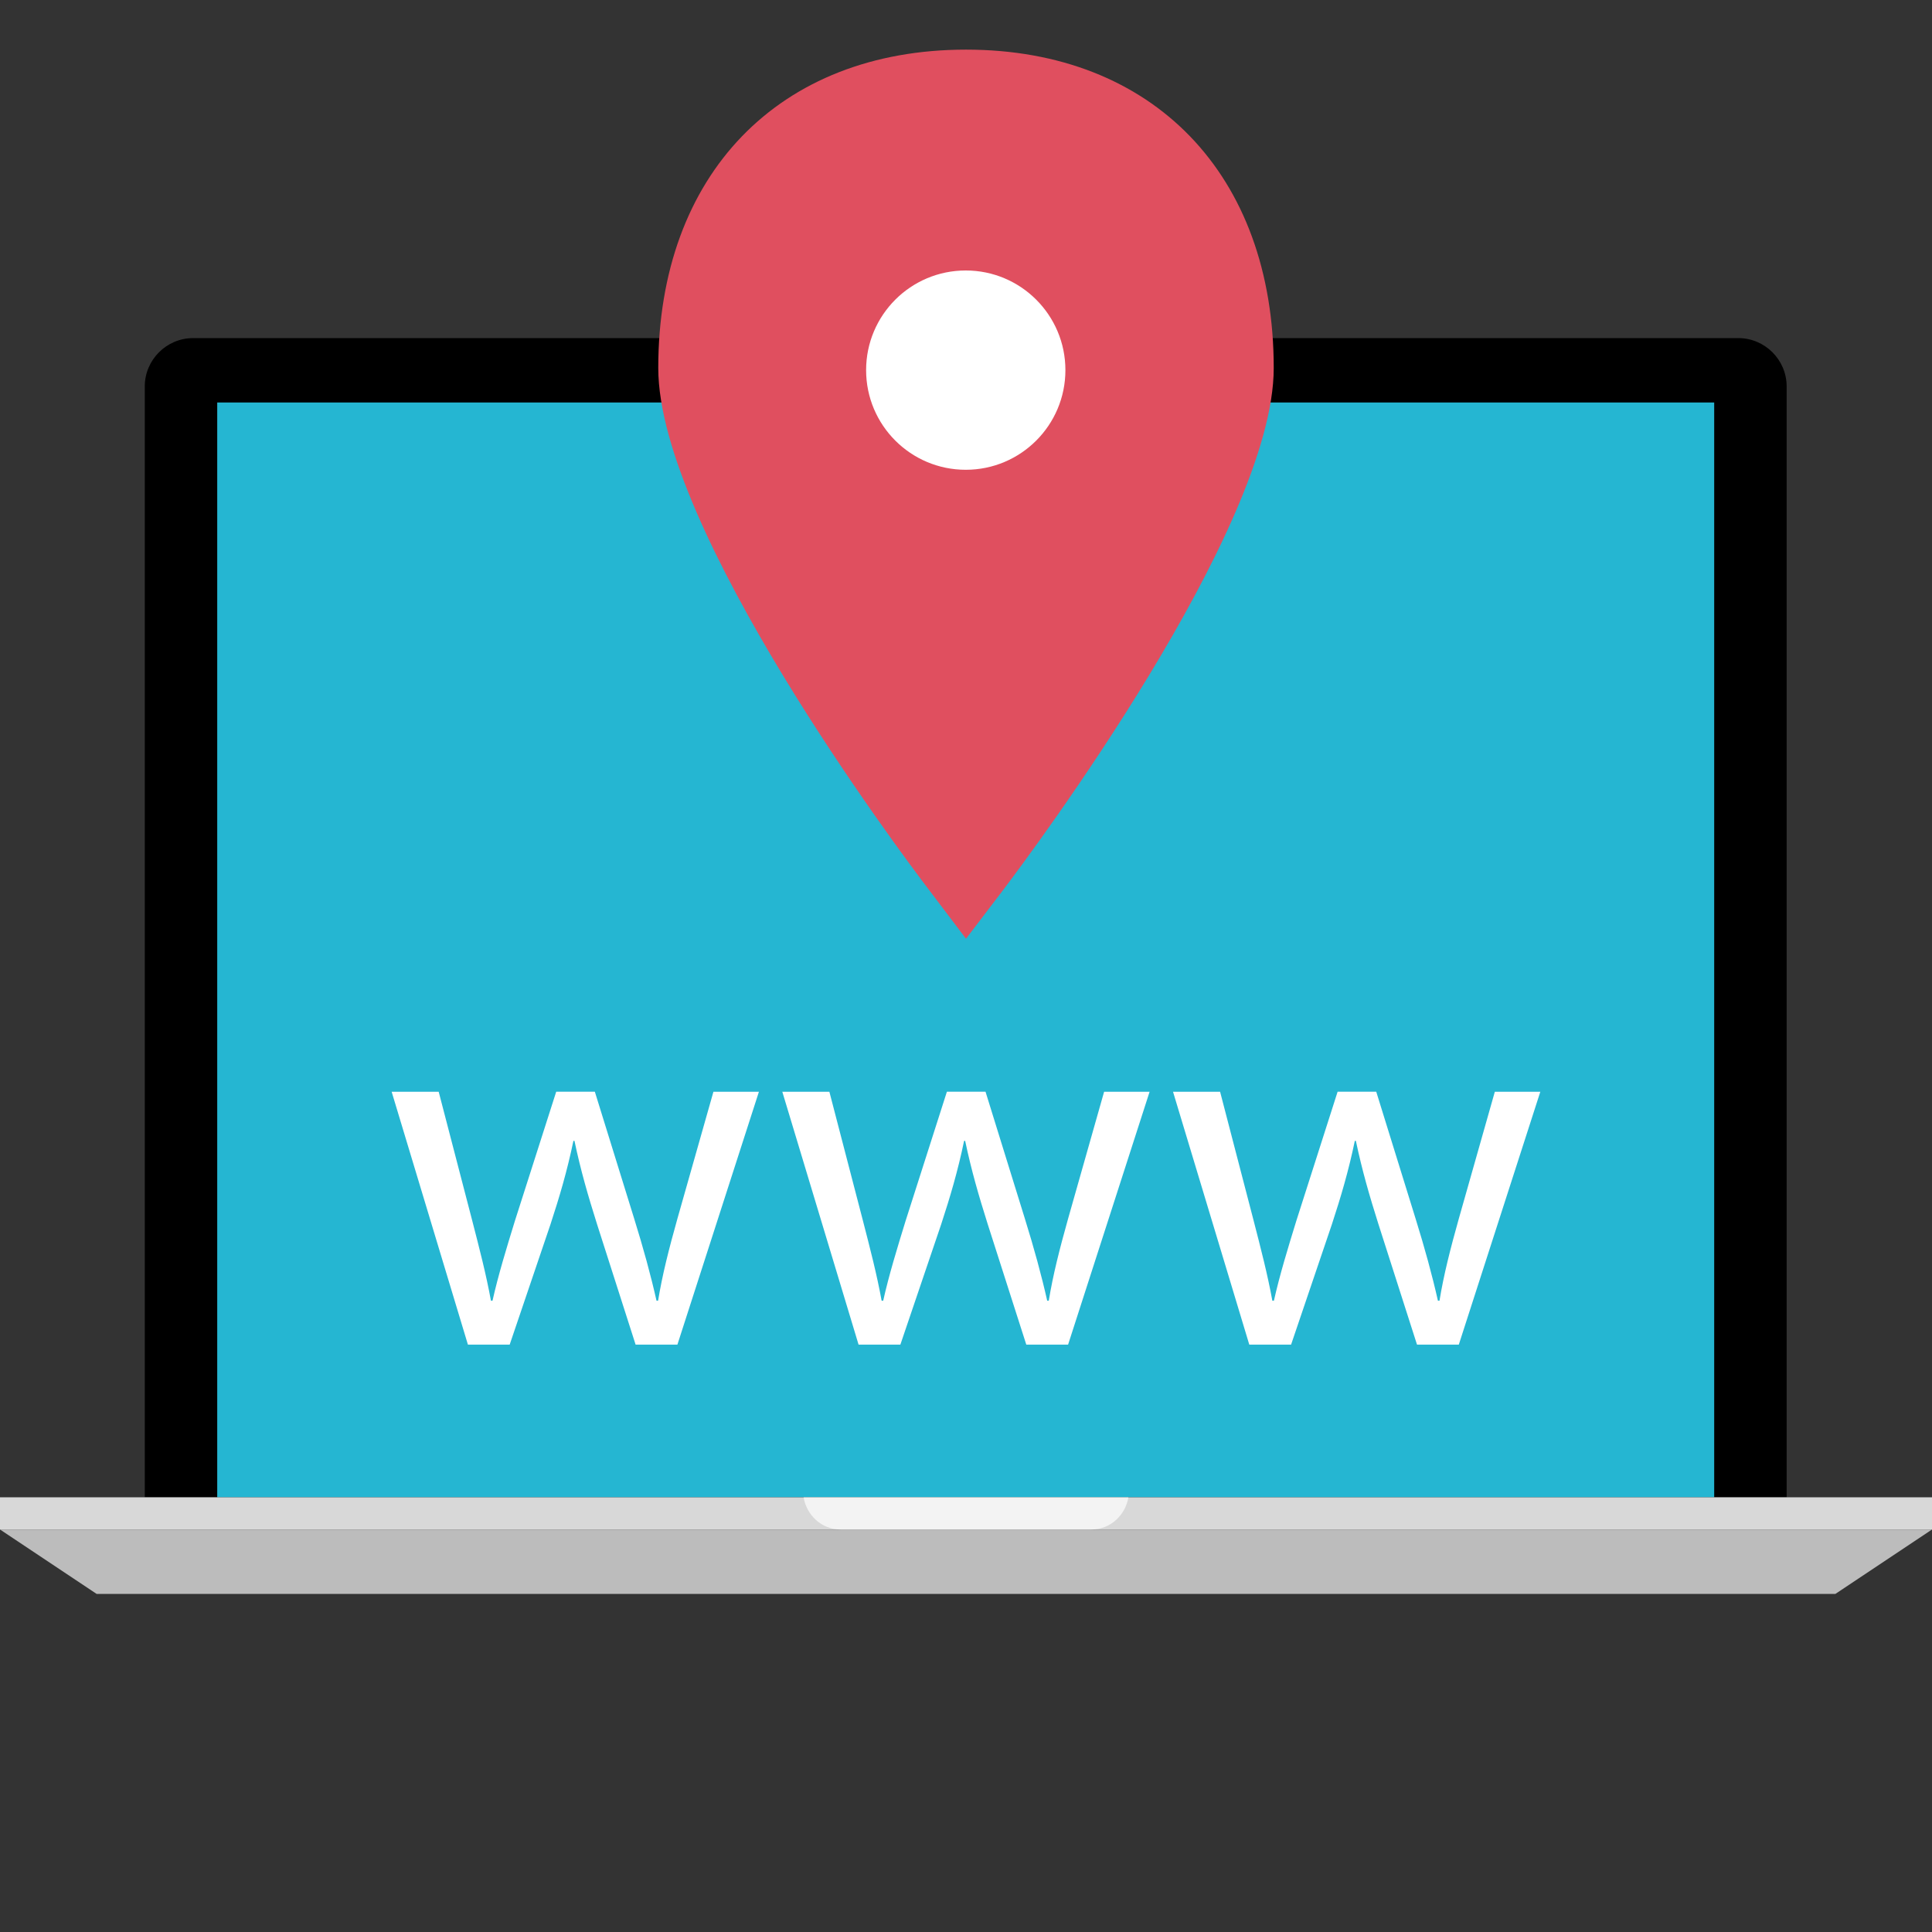 <?xml version="1.0" ?><svg enable-background="new 0 0 64 64" version="1.1" viewBox="0 0 64 64" xml:space="preserve" xmlns="http://www.w3.org/2000/svg" xmlns:xlink="http://www.w3.org/1999/xlink"><rect x="0" y="0" width="64" height="64" fill="#333333" stroke="none"/><g id="Single_Out_copy"><g><g><path d="M59.185,49.6V12.8c0-0.88-0.72-1.6-1.6-1.6H6.396c-0.88,0-1.6,0.72-1.6,1.6v36.8C4.796,49.6,59.318,49.6,59.185,49.6z"/></g><g><rect fill="#25B6D2" height="36.267" width="49.589" x="7.196" y="13.333"/></g><g><g><rect fill="#D8D8D8" height="1.067" width="64" x="0" y="49.6"/></g><g><polygon fill="#BCBCBC" points="60.8,52.8 3.2,52.8 0,50.667 64,50.667     "/></g><g opacity="0.7"><path d="M37.38,49.6H26.62c0.102,0.599,0.603,1.067,1.229,1.067h8.301C36.777,50.667,37.278,50.199,37.38,49.6z" fill="#FFFFFF"/></g></g></g><g><g><path d="M14.532,36.165l1.108,4.258c0.241,0.934,0.466,1.799,0.623,2.665h0.052     c0.19-0.849,0.466-1.749,0.743-2.648l1.367-4.275h1.28l1.298,4.188c0.312,1.003,0.554,1.886,0.745,2.735h0.052     c0.138-0.849,0.363-1.732,0.64-2.717l1.193-4.205h1.507l-2.7,8.376h-1.385l-1.28-3.998c-0.295-0.935-0.537-1.765-0.745-2.752     h-0.035c-0.208,1.004-0.466,1.87-0.761,2.77l-1.35,3.98H15.5l-2.526-8.376H14.532z" fill="#FFFFFF"/></g><g><path d="M27.474,36.165l1.108,4.258c0.241,0.934,0.466,1.799,0.623,2.665h0.052     c0.19-0.849,0.466-1.749,0.743-2.648l1.367-4.275h1.28l1.298,4.188c0.312,1.003,0.554,1.886,0.745,2.735h0.052     c0.138-0.849,0.363-1.732,0.64-2.717l1.193-4.205h1.507l-2.7,8.376h-1.385l-1.28-3.998c-0.295-0.935-0.537-1.765-0.745-2.752     h-0.035c-0.208,1.004-0.466,1.87-0.761,2.77l-1.35,3.98h-1.385l-2.526-8.376H27.474z" fill="#FFFFFF"/></g><g><path d="M40.417,36.165l1.108,4.258c0.241,0.934,0.466,1.799,0.623,2.665h0.052     c0.19-0.849,0.466-1.749,0.743-2.648l1.367-4.275h1.28l1.298,4.188c0.312,1.003,0.554,1.886,0.745,2.735h0.052     c0.138-0.849,0.363-1.732,0.64-2.717l1.193-4.205h1.507l-2.7,8.376h-1.385l-1.28-3.998c-0.295-0.935-0.537-1.765-0.745-2.752     h-0.035c-0.208,1.004-0.466,1.87-0.761,2.77l-1.35,3.98h-1.385l-2.526-8.376H40.417z" fill="#FFFFFF"/></g></g><g><g><path d="M32,31.097l-1.247-1.647c-0.917-1.2-8.947-11.919-8.947-17.259c0-6.407,3.999-10.547,10.194-10.547     s10.194,4.14,10.194,10.547c0,5.332-8.03,16.052-8.939,17.259L32,31.097z" fill="#E04F5F"/></g><g><circle cx="31.992" cy="12.261" fill="#FFFFFF" r="3.301"/></g></g></g></svg>